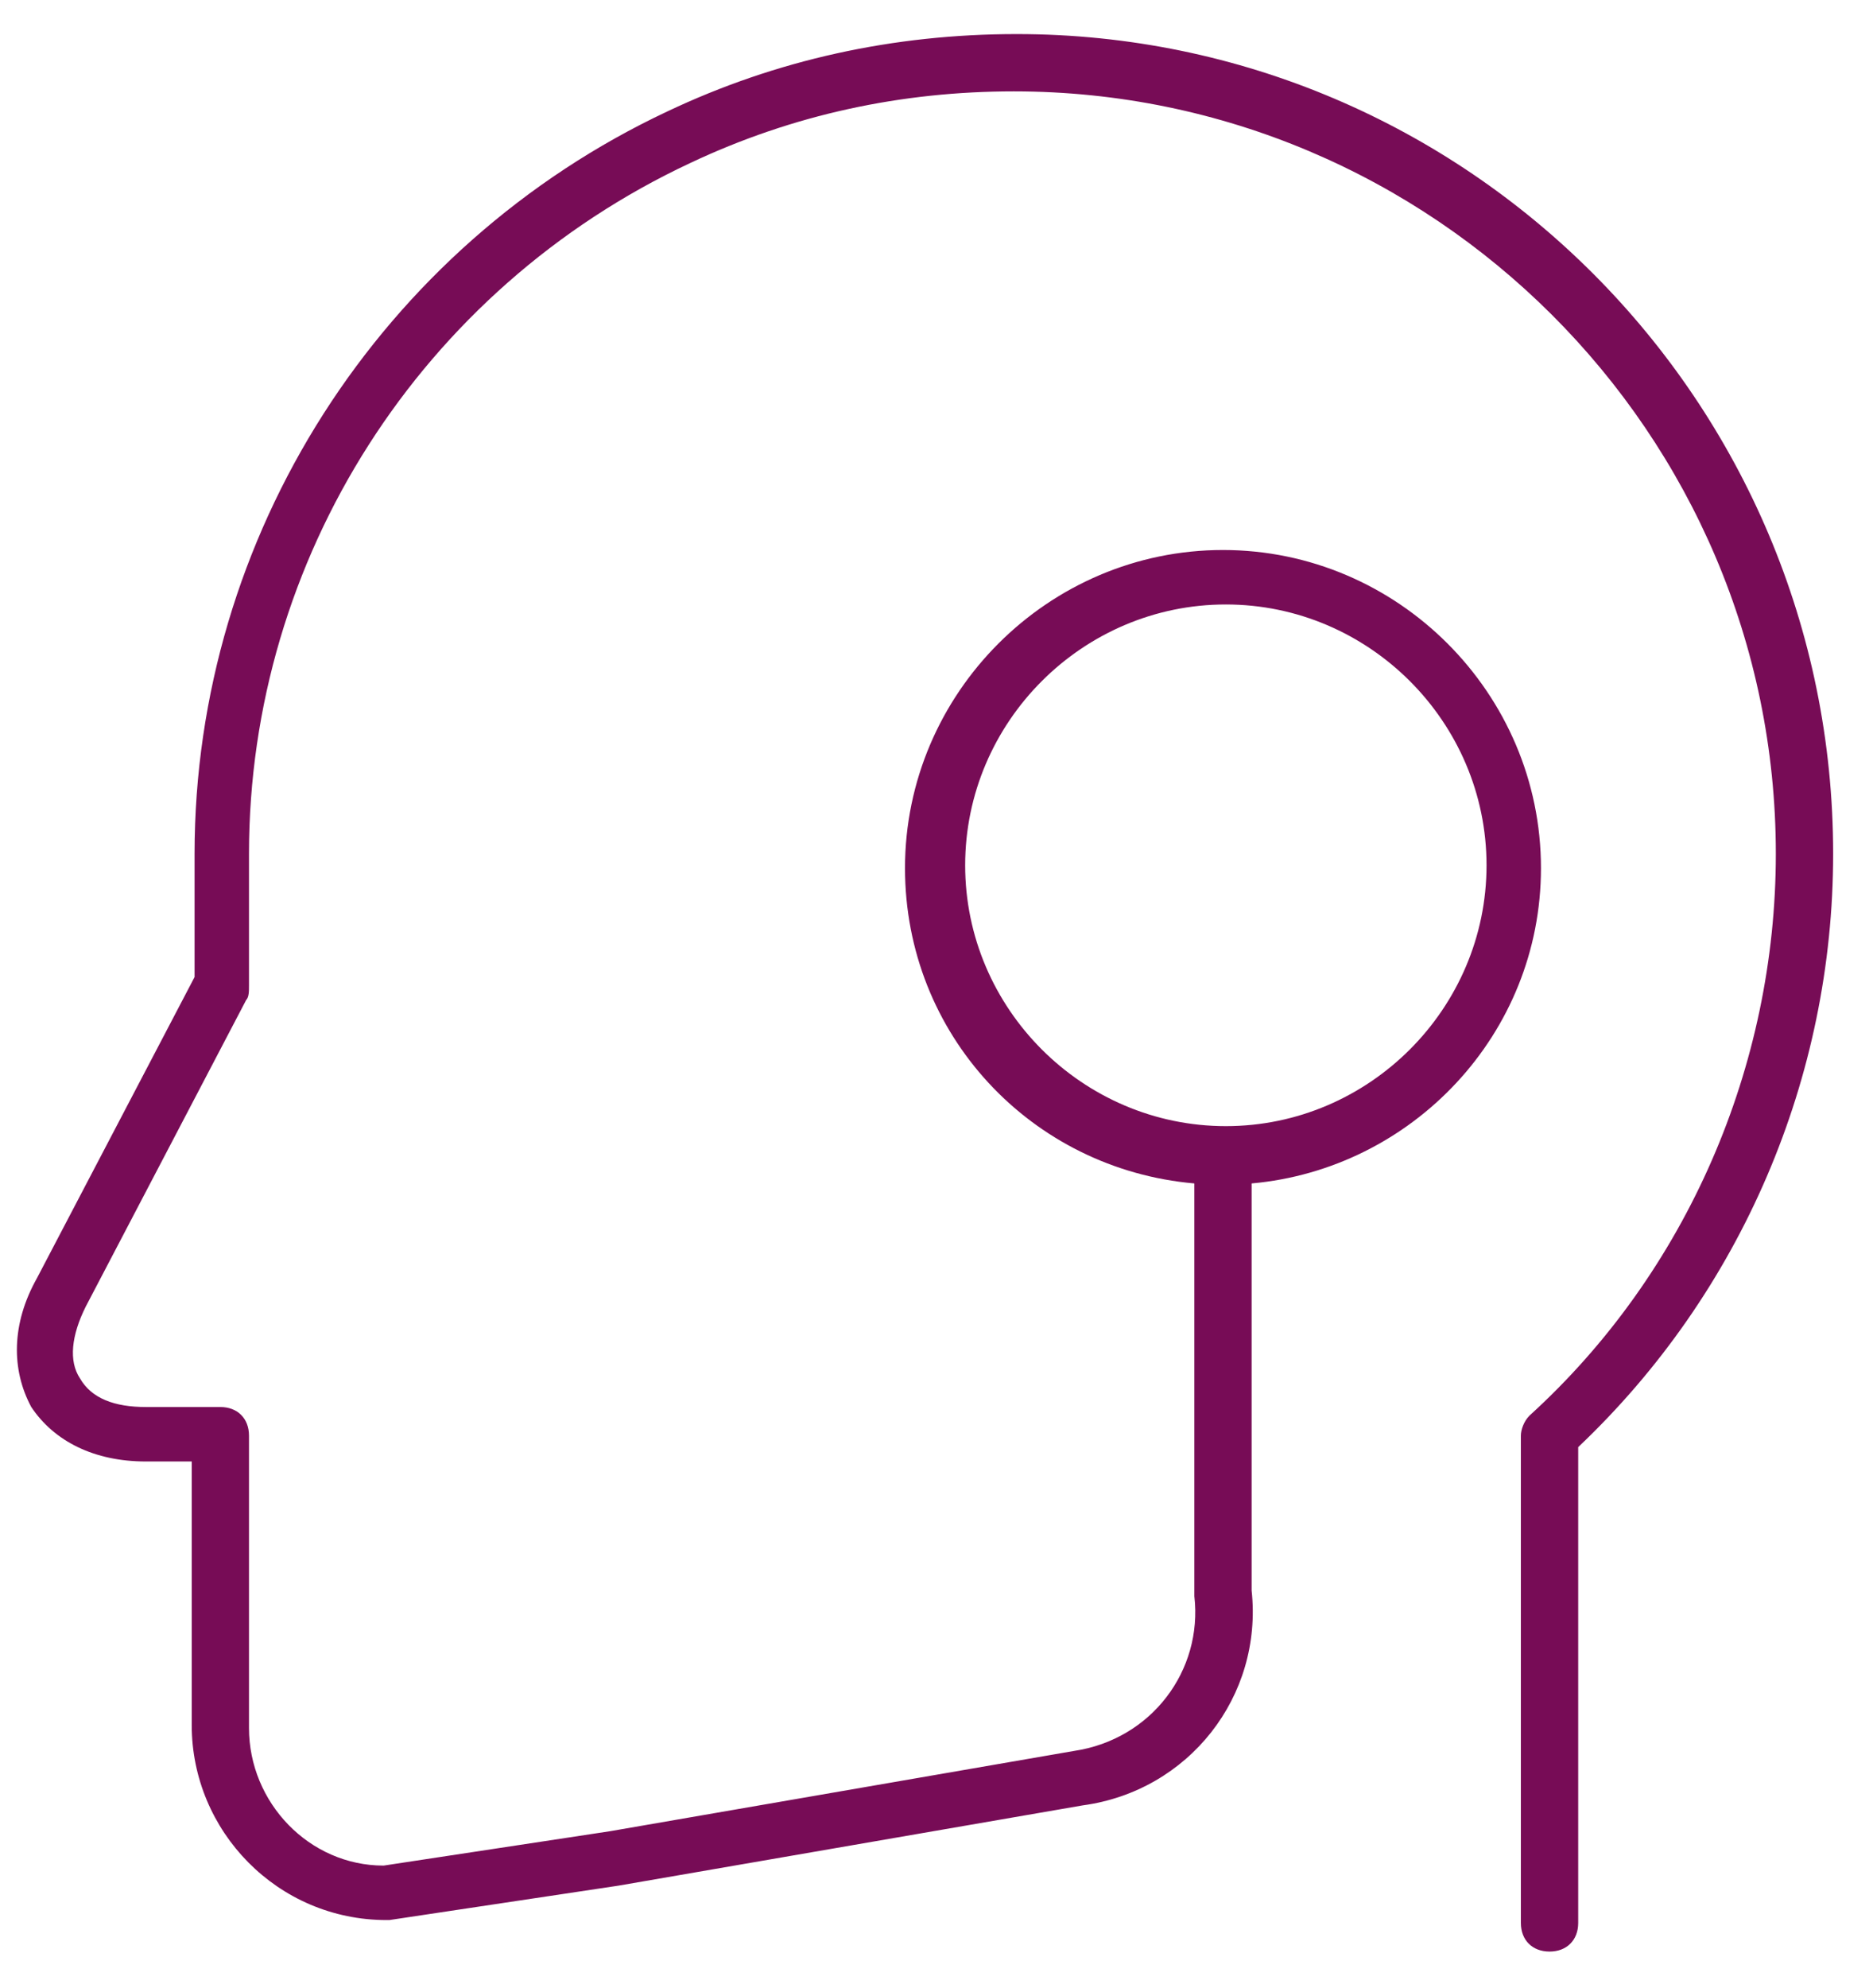 <?xml version="1.0" encoding="UTF-8" standalone="no"?>
<svg width="33px" height="35px" viewBox="0 0 33 35" version="1.1" xmlns="http://www.w3.org/2000/svg" xmlns:xlink="http://www.w3.org/1999/xlink" xmlns:sketch="http://www.bohemiancoding.com/sketch/ns">
    <!-- Generator: Sketch 3.3.3 (12072) - http://www.bohemiancoding.com/sketch -->
    <title>Untitled 12</title>
    <desc>Created with Sketch.</desc>
    <defs></defs>
    <g id="Page-1" stroke="none" stroke-width="1" fill="none" fill-rule="evenodd" sketch:type="MSPage">
        <path d="M17.913,0.6 C15.743,0.6 13.674,1.054 11.756,1.963 C6.709,4.335 3.428,9.432 3.428,15.035 L3.428,17.205 L0.652,22.505 C0.198,23.312 0.198,24.12 0.551,24.776 C0.955,25.381 1.662,25.735 2.57,25.735 L3.378,25.735 L3.378,30.378 C3.378,32.246 4.892,33.81 6.81,33.81 L6.86,33.81 L10.898,33.204 L10.898,33.204 L19.074,31.791 C20.942,31.539 22.254,29.873 22.052,28.006 L22.052,20.839 C24.878,20.587 27.15,18.214 27.15,15.287 C27.15,12.208 24.626,9.685 21.547,9.685 C18.469,9.685 15.945,12.208 15.945,15.287 C15.945,18.214 18.166,20.587 21.043,20.839 L21.043,28.006 C21.043,28.006 21.043,28.006 21.043,28.056 C21.043,28.056 21.043,28.056 21.043,28.107 C21.194,29.419 20.285,30.63 18.923,30.832 L10.746,32.246 L6.759,32.851 C5.447,32.851 4.387,31.741 4.387,30.429 L4.387,25.28 C4.387,24.978 4.185,24.776 3.882,24.776 L2.57,24.776 C2.015,24.776 1.611,24.624 1.409,24.271 C1.207,23.968 1.258,23.514 1.51,23.009 L4.337,17.609 C4.387,17.558 4.387,17.457 4.387,17.356 L4.387,15.035 C4.387,9.836 7.415,5.092 12.16,2.871 C13.977,2.013 15.894,1.609 17.863,1.609 C25.232,1.609 31.288,7.616 31.288,15.035 C31.288,18.77 29.724,22.404 26.948,24.927 C26.847,25.028 26.796,25.18 26.796,25.28 L26.796,29.722 L26.796,33.861 C26.796,34.163 26.998,34.365 27.301,34.365 C27.604,34.365 27.806,34.163 27.806,33.861 L27.806,29.722 L27.806,25.482 C30.683,22.757 32.298,18.972 32.298,15.035 C32.298,7.06 25.837,0.6 17.913,0.6 L17.913,0.6 Z M17.005,15.237 C17.005,12.713 19.074,10.644 21.598,10.644 C24.121,10.644 26.191,12.713 26.191,15.237 C26.191,17.76 24.121,19.83 21.598,19.83 C19.074,19.83 17.005,17.76 17.005,15.237 L17.005,15.237 Z" id="Shape" fill="#770C56" sketch:type="MSShapeGroup"></path>
    </g>
</svg>